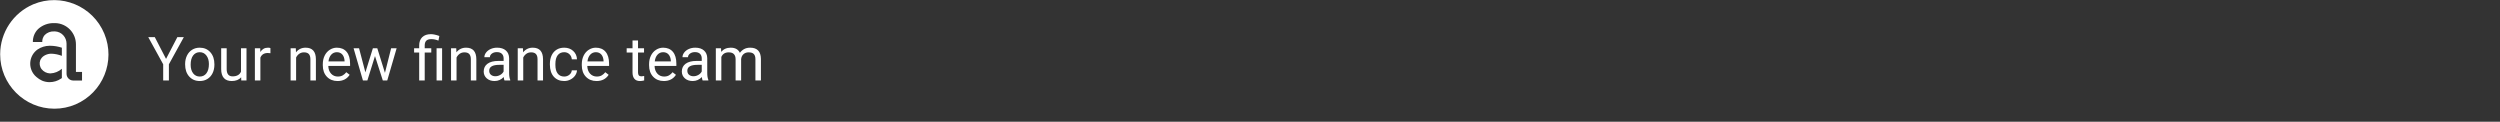 <svg width="1150" height="56" viewBox="0 0 1150 56" fill="none" xmlns="http://www.w3.org/2000/svg">
<rect x="0" y="0" width="1150" height="56" fill="#333333" stroke="none"/>
<path d="M25.05 50C11.246 50 0.05 38.779 0.074 24.975C0.074 14.945 6.082 5.884 15.343 1.961C28.078 -3.327 42.701 2.731 47.989 15.492C53.227 28.128 47.344 42.602 34.782 48.014C31.703 49.33 28.376 50 25.05 50ZM23.163 21.053C23.039 21.053 22.89 21.053 22.766 21.053C20.779 21.077 18.868 21.673 17.229 22.79C13.654 25.372 12.835 30.338 15.392 33.937C15.79 34.508 16.261 35.005 16.807 35.452C17.552 36.122 18.421 36.668 19.34 37.09C20.333 37.512 21.375 37.736 22.443 37.785C22.592 37.785 22.741 37.785 22.865 37.785C24.702 37.785 26.514 37.214 28.029 36.197L28.451 35.923V31.628C27.011 32.919 25.174 33.664 23.237 33.764C23.138 33.764 23.039 33.764 22.939 33.764C21.475 33.689 20.084 32.994 19.166 31.852C18.247 30.685 17.999 29.146 18.495 27.756C18.843 26.887 19.489 26.142 20.283 25.645C21.102 25.149 22.021 24.826 22.989 24.727C23.237 24.702 23.486 24.702 23.759 24.702C25.372 24.776 26.961 25.099 28.451 25.695V21.946C26.738 21.375 24.975 21.077 23.163 21.053ZM24.901 14.449C25.05 14.449 25.174 14.449 25.323 14.449C26.763 14.523 28.103 15.144 29.072 16.187C30.064 17.254 30.611 18.644 30.611 20.084V33.962C30.611 35.65 32.001 37.041 33.689 37.041H37.736V33.093H34.931V20.432C34.955 15.119 30.735 10.774 25.447 10.626C25.298 10.626 25.149 10.626 25.025 10.626C22.269 10.526 19.588 11.495 17.552 13.332C15.938 14.896 15.069 17.08 15.119 19.315H19.439C19.389 18.148 19.787 17.006 20.556 16.112C21.698 14.97 23.287 14.35 24.901 14.449Z" fill="white"/>
<path d="M76.381 27.088L81.576 17.094H84.557L77.693 29.576V37H75.068V29.576L68.205 17.094H71.213L76.381 27.088ZM85.158 29.467C85.158 28.018 85.441 26.714 86.006 25.557C86.58 24.399 87.373 23.506 88.385 22.877C89.406 22.248 90.568 21.934 91.871 21.934C93.885 21.934 95.512 22.631 96.752 24.025C98.001 25.42 98.625 27.275 98.625 29.59V29.768C98.625 31.208 98.347 32.502 97.791 33.65C97.244 34.79 96.456 35.678 95.426 36.316C94.405 36.954 93.229 37.273 91.898 37.273C89.893 37.273 88.266 36.576 87.018 35.182C85.778 33.787 85.158 31.941 85.158 29.645V29.467ZM87.701 29.768C87.701 31.408 88.079 32.725 88.836 33.719C89.602 34.712 90.622 35.209 91.898 35.209C93.184 35.209 94.204 34.708 94.961 33.705C95.717 32.693 96.096 31.281 96.096 29.467C96.096 27.844 95.708 26.532 94.934 25.529C94.168 24.518 93.147 24.012 91.871 24.012C90.622 24.012 89.615 24.509 88.85 25.502C88.084 26.495 87.701 27.917 87.701 29.768ZM110.93 35.537C109.945 36.695 108.501 37.273 106.596 37.273C105.019 37.273 103.816 36.818 102.986 35.906C102.166 34.986 101.751 33.628 101.742 31.832V22.207H104.271V31.764C104.271 34.006 105.183 35.127 107.006 35.127C108.938 35.127 110.223 34.407 110.861 32.967V22.207H113.391V37H110.984L110.93 35.537ZM124.396 24.477C124.014 24.413 123.599 24.381 123.152 24.381C121.493 24.381 120.368 25.087 119.775 26.5V37H117.246V22.207H119.707L119.748 23.916C120.577 22.594 121.753 21.934 123.275 21.934C123.768 21.934 124.141 21.997 124.396 22.125V24.477ZM136.072 22.207L136.154 24.066C137.285 22.645 138.761 21.934 140.584 21.934C143.71 21.934 145.287 23.697 145.314 27.225V37H142.785V27.211C142.776 26.145 142.53 25.356 142.047 24.846C141.573 24.335 140.83 24.08 139.818 24.08C138.998 24.08 138.278 24.299 137.658 24.736C137.038 25.174 136.555 25.748 136.209 26.459V37H133.68V22.207H136.072ZM155.268 37.273C153.262 37.273 151.631 36.617 150.373 35.305C149.115 33.983 148.486 32.219 148.486 30.014V29.549C148.486 28.081 148.764 26.773 149.32 25.625C149.885 24.467 150.669 23.565 151.672 22.918C152.684 22.262 153.777 21.934 154.953 21.934C156.876 21.934 158.371 22.567 159.438 23.834C160.504 25.101 161.037 26.915 161.037 29.275V30.328H151.016C151.052 31.787 151.476 32.967 152.287 33.869C153.107 34.762 154.146 35.209 155.404 35.209C156.298 35.209 157.054 35.027 157.674 34.662C158.294 34.297 158.836 33.815 159.301 33.213L160.846 34.416C159.606 36.321 157.747 37.273 155.268 37.273ZM154.953 24.012C153.932 24.012 153.076 24.385 152.383 25.133C151.69 25.871 151.262 26.91 151.098 28.25H158.508V28.059C158.435 26.773 158.089 25.78 157.469 25.078C156.849 24.367 156.01 24.012 154.953 24.012ZM177.074 33.514L179.918 22.207H182.447L178.141 37H176.09L172.494 25.789L168.994 37H166.943L162.65 22.207H165.166L168.078 33.281L171.523 22.207H173.561L177.074 33.514ZM192.824 37V24.162H190.486V22.207H192.824V20.949C192.824 19.299 193.294 18.014 194.232 17.094C195.18 16.173 196.516 15.713 198.238 15.713C199.259 15.713 200.549 15.991 202.107 16.547L201.684 18.68C200.544 18.224 199.46 17.996 198.43 17.996C197.345 17.996 196.561 18.242 196.078 18.734C195.604 19.217 195.367 19.947 195.367 20.922V22.207H198.389V24.162H195.367V37H192.824ZM203.365 37H200.822V22.207H203.365V37ZM209.873 22.207L209.955 24.066C211.085 22.645 212.562 21.934 214.385 21.934C217.511 21.934 219.088 23.697 219.115 27.225V37H216.586V27.211C216.577 26.145 216.331 25.356 215.848 24.846C215.374 24.335 214.631 24.08 213.619 24.08C212.799 24.08 212.079 24.299 211.459 24.736C210.839 25.174 210.356 25.748 210.01 26.459V37H207.48V22.207H209.873ZM232.062 37C231.917 36.708 231.798 36.189 231.707 35.441C230.531 36.663 229.128 37.273 227.496 37.273C226.038 37.273 224.839 36.863 223.9 36.043C222.971 35.214 222.506 34.165 222.506 32.898C222.506 31.358 223.089 30.164 224.256 29.316C225.432 28.46 227.081 28.031 229.205 28.031H231.666V26.869C231.666 25.985 231.402 25.283 230.873 24.764C230.344 24.235 229.565 23.971 228.535 23.971C227.633 23.971 226.876 24.199 226.266 24.654C225.655 25.11 225.35 25.662 225.35 26.309H222.807C222.807 25.57 223.066 24.859 223.586 24.176C224.115 23.483 224.826 22.936 225.719 22.535C226.621 22.134 227.61 21.934 228.686 21.934C230.39 21.934 231.725 22.362 232.691 23.219C233.658 24.066 234.159 25.238 234.195 26.732V33.541C234.195 34.899 234.368 35.979 234.715 36.781V37H232.062ZM227.865 35.072C228.658 35.072 229.41 34.867 230.121 34.457C230.832 34.047 231.347 33.514 231.666 32.857V29.822H229.684C226.585 29.822 225.035 30.729 225.035 32.543C225.035 33.336 225.299 33.956 225.828 34.402C226.357 34.849 227.036 35.072 227.865 35.072ZM240.553 22.207L240.635 24.066C241.765 22.645 243.242 21.934 245.064 21.934C248.191 21.934 249.768 23.697 249.795 27.225V37H247.266V27.211C247.257 26.145 247.01 25.356 246.527 24.846C246.053 24.335 245.311 24.08 244.299 24.08C243.479 24.08 242.758 24.299 242.139 24.736C241.519 25.174 241.036 25.748 240.689 26.459V37H238.16V22.207H240.553ZM259.543 35.209C260.445 35.209 261.234 34.935 261.908 34.389C262.583 33.842 262.956 33.158 263.029 32.338H265.422C265.376 33.185 265.085 33.992 264.547 34.758C264.009 35.523 263.289 36.134 262.387 36.59C261.493 37.046 260.546 37.273 259.543 37.273C257.529 37.273 255.924 36.603 254.73 35.264C253.546 33.915 252.953 32.074 252.953 29.74V29.316C252.953 27.876 253.217 26.596 253.746 25.475C254.275 24.354 255.031 23.483 256.016 22.863C257.009 22.244 258.18 21.934 259.529 21.934C261.188 21.934 262.564 22.43 263.658 23.424C264.761 24.417 265.349 25.707 265.422 27.293H263.029C262.956 26.336 262.592 25.552 261.936 24.941C261.288 24.322 260.486 24.012 259.529 24.012C258.244 24.012 257.246 24.477 256.535 25.406C255.833 26.327 255.482 27.662 255.482 29.412V29.891C255.482 31.595 255.833 32.908 256.535 33.828C257.237 34.749 258.24 35.209 259.543 35.209ZM274.404 37.273C272.399 37.273 270.768 36.617 269.51 35.305C268.252 33.983 267.623 32.219 267.623 30.014V29.549C267.623 28.081 267.901 26.773 268.457 25.625C269.022 24.467 269.806 23.565 270.809 22.918C271.82 22.262 272.914 21.934 274.09 21.934C276.013 21.934 277.508 22.567 278.574 23.834C279.641 25.101 280.174 26.915 280.174 29.275V30.328H270.152C270.189 31.787 270.613 32.967 271.424 33.869C272.244 34.762 273.283 35.209 274.541 35.209C275.434 35.209 276.191 35.027 276.811 34.662C277.43 34.297 277.973 33.815 278.438 33.213L279.982 34.416C278.743 36.321 276.883 37.273 274.404 37.273ZM274.09 24.012C273.069 24.012 272.212 24.385 271.52 25.133C270.827 25.871 270.398 26.91 270.234 28.25H277.645V28.059C277.572 26.773 277.225 25.78 276.605 25.078C275.986 24.367 275.147 24.012 274.09 24.012ZM293.49 18.625V22.207H296.252V24.162H293.49V33.336C293.49 33.928 293.613 34.375 293.859 34.676C294.105 34.967 294.525 35.113 295.117 35.113C295.409 35.113 295.81 35.059 296.32 34.949V37C295.655 37.182 295.008 37.273 294.379 37.273C293.249 37.273 292.396 36.932 291.822 36.248C291.248 35.565 290.961 34.594 290.961 33.336V24.162H288.268V22.207H290.961V18.625H293.49ZM305.357 37.273C303.352 37.273 301.721 36.617 300.463 35.305C299.205 33.983 298.576 32.219 298.576 30.014V29.549C298.576 28.081 298.854 26.773 299.41 25.625C299.975 24.467 300.759 23.565 301.762 22.918C302.773 22.262 303.867 21.934 305.043 21.934C306.966 21.934 308.461 22.567 309.527 23.834C310.594 25.101 311.127 26.915 311.127 29.275V30.328H301.105C301.142 31.787 301.566 32.967 302.377 33.869C303.197 34.762 304.236 35.209 305.494 35.209C306.387 35.209 307.144 35.027 307.764 34.662C308.383 34.297 308.926 33.815 309.391 33.213L310.936 34.416C309.696 36.321 307.837 37.273 305.357 37.273ZM305.043 24.012C304.022 24.012 303.165 24.385 302.473 25.133C301.78 25.871 301.352 26.91 301.188 28.25H308.598V28.059C308.525 26.773 308.178 25.78 307.559 25.078C306.939 24.367 306.1 24.012 305.043 24.012ZM323.199 37C323.053 36.708 322.935 36.189 322.844 35.441C321.668 36.663 320.264 37.273 318.633 37.273C317.174 37.273 315.976 36.863 315.037 36.043C314.107 35.214 313.643 34.165 313.643 32.898C313.643 31.358 314.226 30.164 315.393 29.316C316.568 28.46 318.218 28.031 320.342 28.031H322.803V26.869C322.803 25.985 322.538 25.283 322.01 24.764C321.481 24.235 320.702 23.971 319.672 23.971C318.77 23.971 318.013 24.199 317.402 24.654C316.792 25.11 316.486 25.662 316.486 26.309H313.943C313.943 25.57 314.203 24.859 314.723 24.176C315.251 23.483 315.962 22.936 316.855 22.535C317.758 22.134 318.747 21.934 319.822 21.934C321.527 21.934 322.862 22.362 323.828 23.219C324.794 24.066 325.296 25.238 325.332 26.732V33.541C325.332 34.899 325.505 35.979 325.852 36.781V37H323.199ZM319.002 35.072C319.795 35.072 320.547 34.867 321.258 34.457C321.969 34.047 322.484 33.514 322.803 32.857V29.822H320.82C317.721 29.822 316.172 30.729 316.172 32.543C316.172 33.336 316.436 33.956 316.965 34.402C317.493 34.849 318.173 35.072 319.002 35.072ZM331.676 22.207L331.744 23.848C332.829 22.572 334.292 21.934 336.133 21.934C338.202 21.934 339.61 22.727 340.357 24.312C340.85 23.602 341.488 23.027 342.271 22.59C343.064 22.152 343.999 21.934 345.074 21.934C348.319 21.934 349.969 23.652 350.023 27.088V37H347.494V27.238C347.494 26.181 347.253 25.393 346.77 24.873C346.286 24.344 345.475 24.08 344.336 24.08C343.397 24.08 342.618 24.363 341.998 24.928C341.378 25.484 341.018 26.236 340.918 27.184V37H338.375V27.307C338.375 25.156 337.322 24.08 335.217 24.08C333.558 24.08 332.423 24.787 331.812 26.199V37H329.283V22.207H331.676Z" fill="white"/>
</svg>
